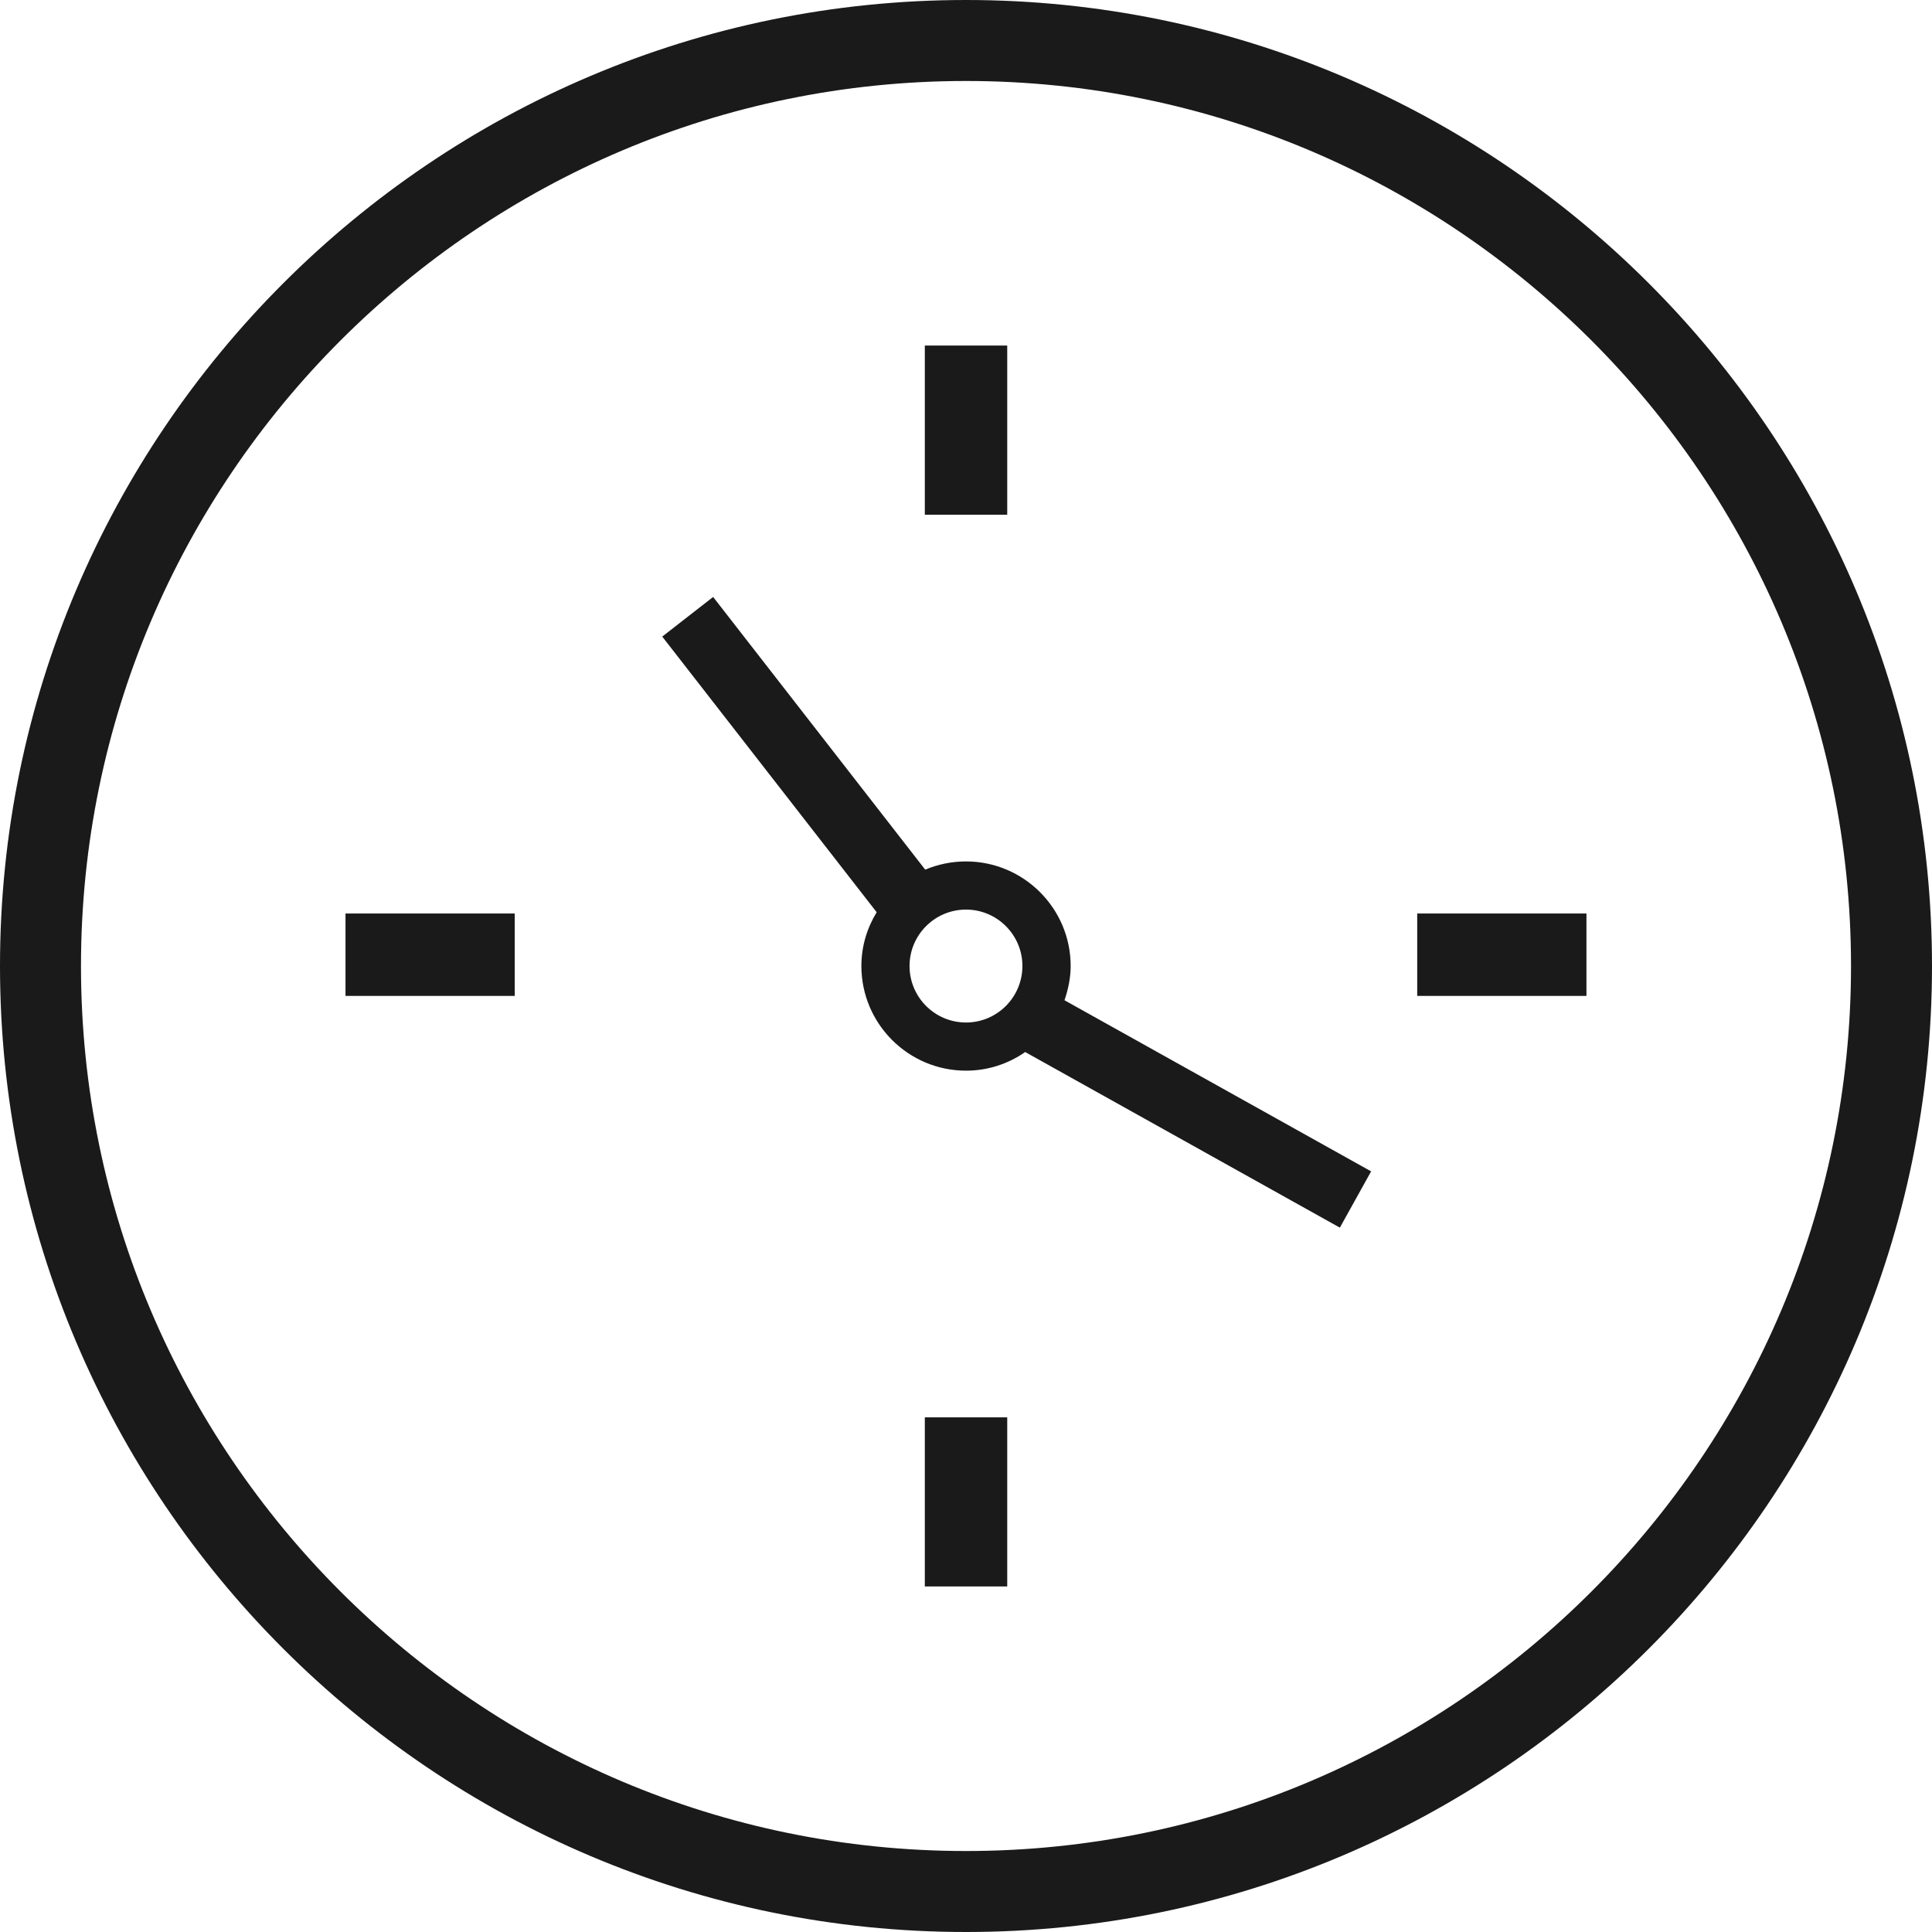 <?xml version="1.0" encoding="utf-8"?>
<!-- Generator: Adobe Illustrator 17.1.0, SVG Export Plug-In . SVG Version: 6.00 Build 0)  -->
<!DOCTYPE svg PUBLIC "-//W3C//DTD SVG 1.1//EN" "http://www.w3.org/Graphics/SVG/1.1/DTD/svg11.dtd">
<svg version="1.1" id="clock" xmlns="http://www.w3.org/2000/svg" xmlns:xlink="http://www.w3.org/1999/xlink" x="0px" y="0px"
	 viewBox="0 0 1010 1010" enable-background="new 0 0 1010 1010" xml:space="preserve">
<g id="clock-clock">
	<path fill="#1A1A1A" d="M505,0C226.535,0,0,226.56,0,505s226.535,505,505,505s505-226.56,505-505S783.465,0,505,0z
		 M505,967.662C249.861,967.662,42.338,760.089,42.338,505S249.861,42.338,505,42.338
		c255.113,0,462.662,207.573,462.662,462.662S760.113,967.662,505,967.662z"/>
	<rect x="180.621" y="477.556" fill="#1A1A1A" width="88.474" height="43.078"/>
	<rect x="483.474" y="180.647" fill="#1A1A1A" width="43.077" height="88.449"/>
	<rect x="483.474" y="740.954" fill="#1A1A1A" width="43.077" height="88.4"/>
	<path fill="#1A1A1A" d="M559.717,505c0-30.157-24.584-54.667-54.717-54.667c-7.619,0-14.795,1.554-21.329,4.291
		L372.808,312.074l-26.606,20.713l112.096,144.103c-5.03,8.261-7.989,17.804-7.989,28.11
		c0,30.182,24.535,54.717,54.692,54.717c11.516,0,22.118-3.601,30.946-9.74l164.495,91.803l16.348-29.417
		l-160.303-89.46C558.41,517.231,559.717,511.288,559.717,505z M505,534.541c-16.299,0-29.516-13.242-29.516-29.541
		c0-16.25,13.217-29.491,29.516-29.491c16.274,0,29.491,13.242,29.491,29.491
		C534.491,521.299,521.274,534.541,505,534.541z"/>
	<rect x="740.881" y="477.556" fill="#1A1A1A" width="88.473" height="43.078"/>
</g>
</svg>
